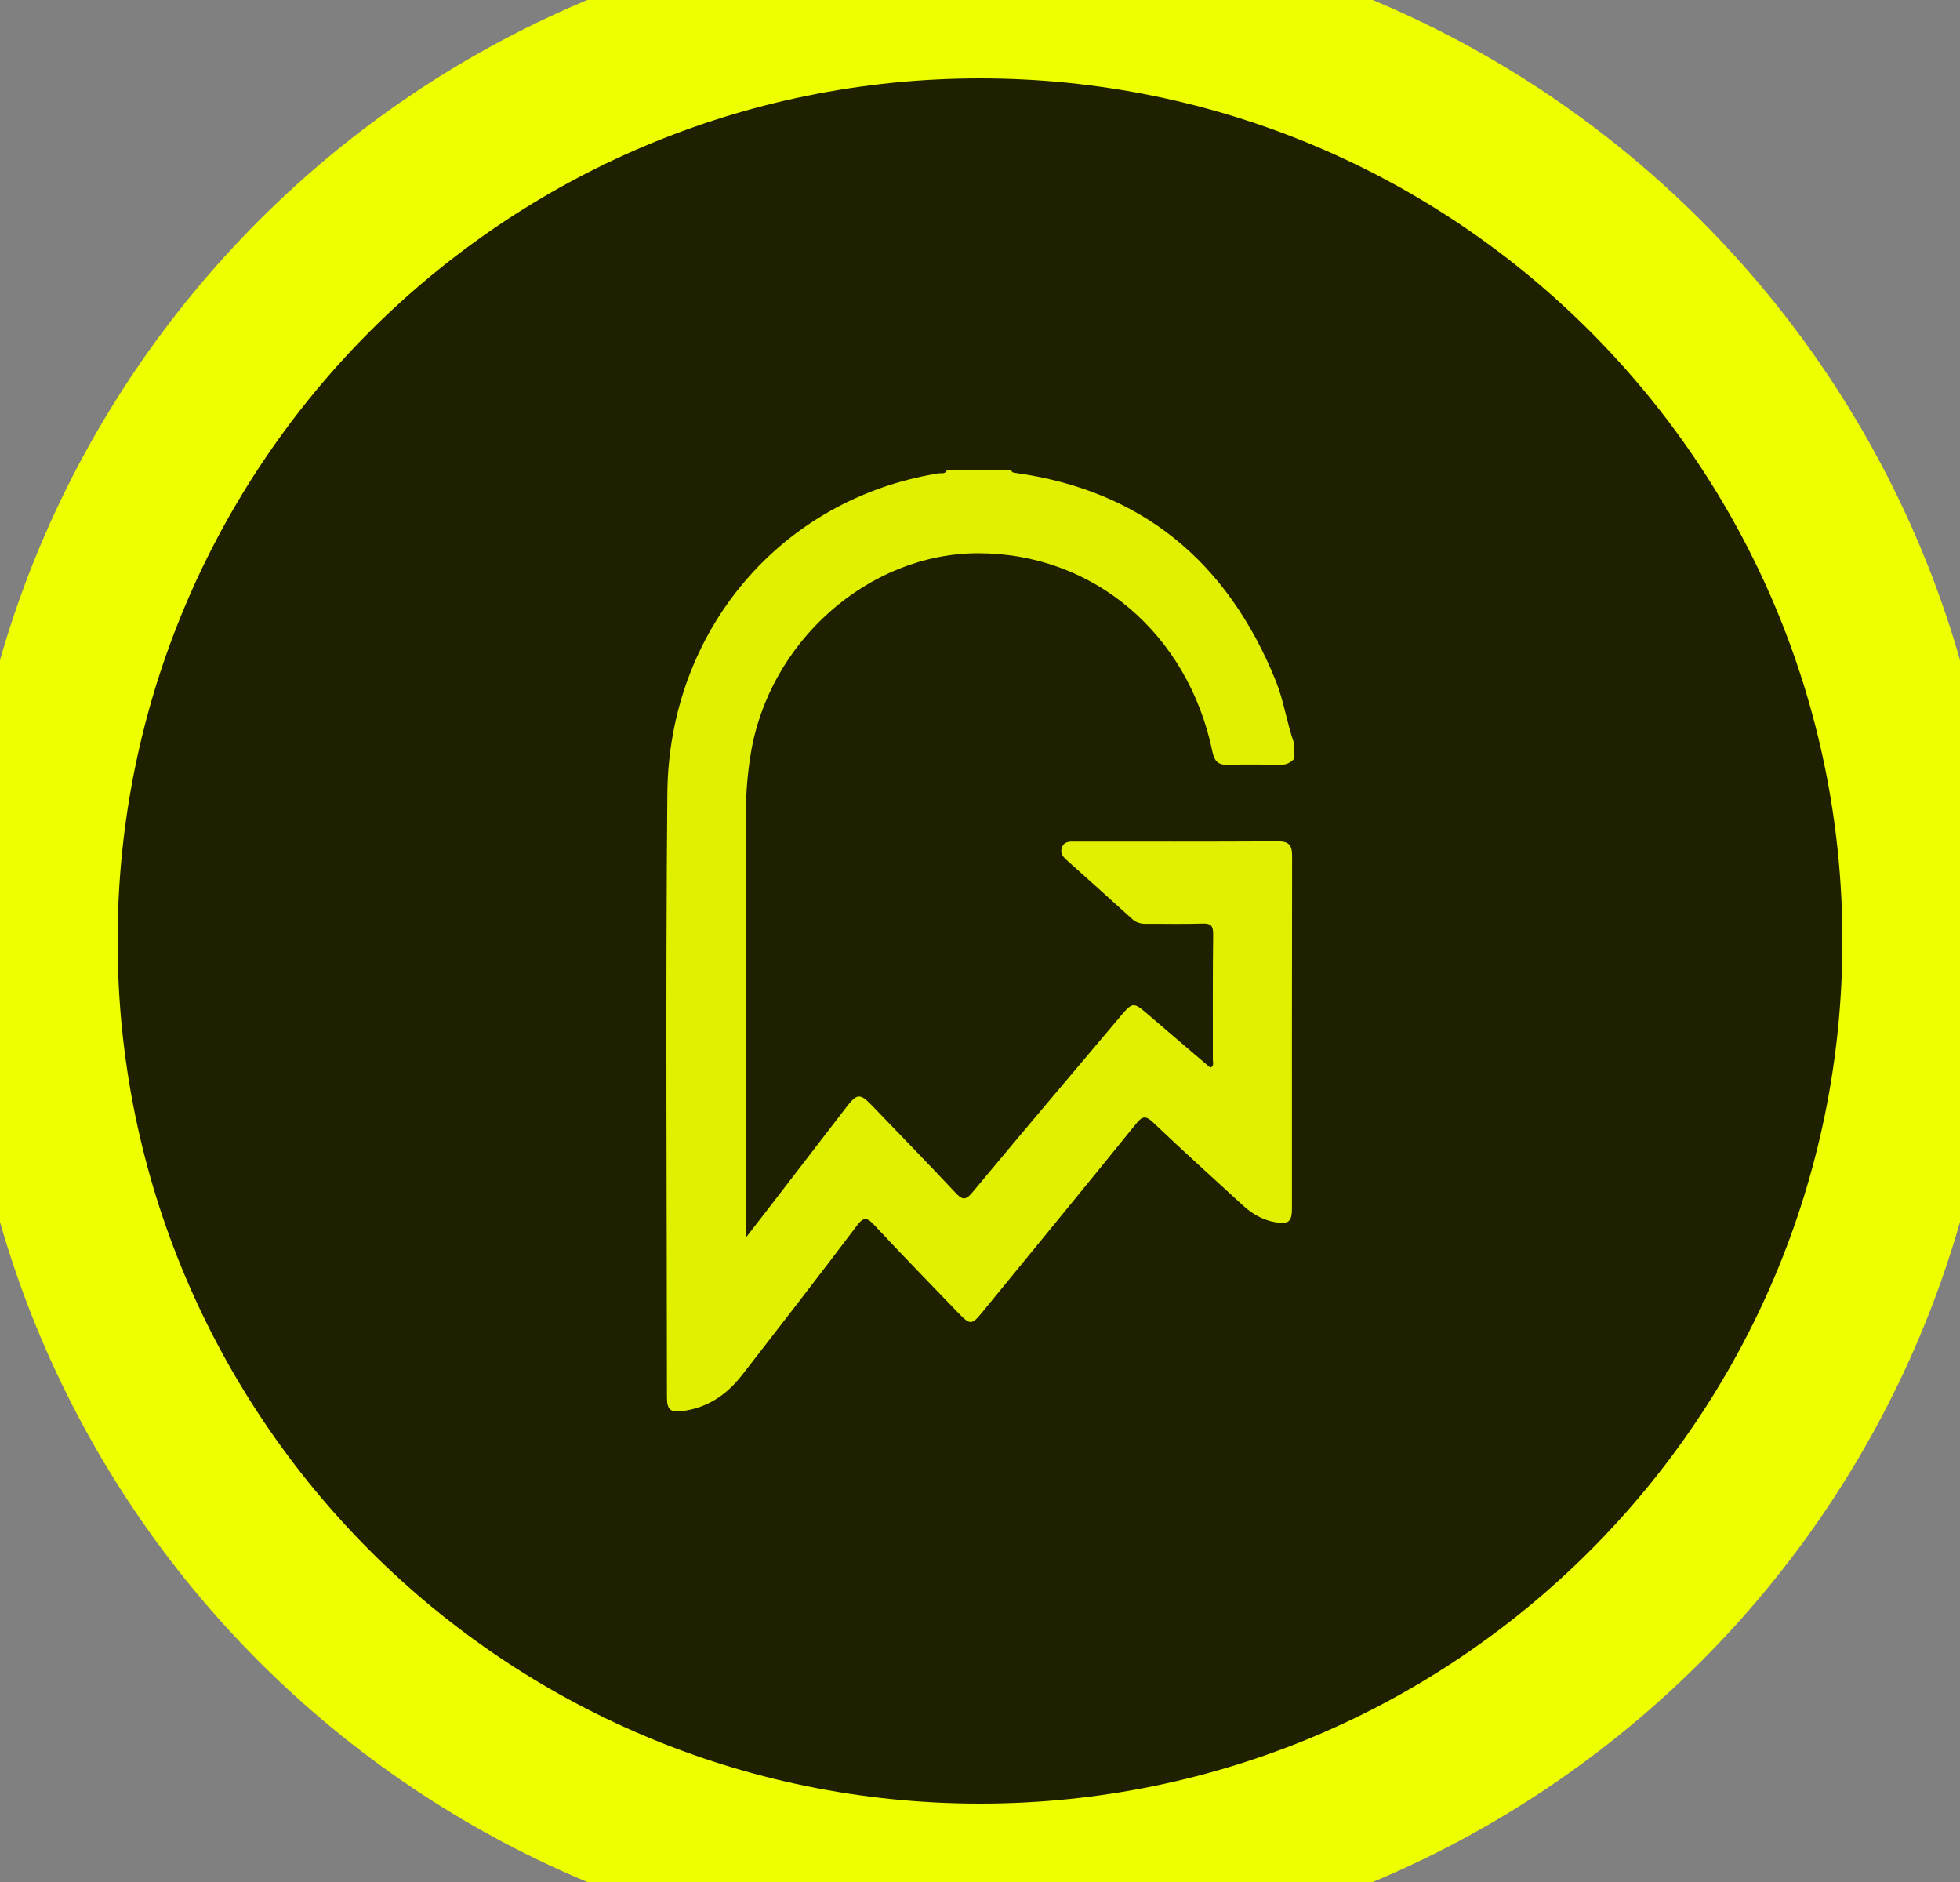<svg width="25" height="24" viewBox="0 0 25 24" fill="none" xmlns="http://www.w3.org/2000/svg">
<rect x="0" y="0" width="25" height="24" fill="#808080" stroke="none"/>
<path d="M0.5 12C0.5 5.373 5.873 0 12.5 0C19.127 0 24.5 5.373 24.5 12C24.5 18.627 19.127 24 12.5 24C5.873 24 0.5 18.627 0.5 12Z" fill="#1E2000"/>
<path d="M16.5 9.684C16.454 9.73 16.402 9.753 16.336 9.752C16.107 9.749 15.878 9.747 15.65 9.752C15.536 9.755 15.489 9.702 15.466 9.591C15.154 8.077 13.944 7.054 12.474 7.055C11.076 7.057 9.803 8.185 9.574 9.624C9.533 9.88 9.513 10.138 9.513 10.398C9.513 12.123 9.513 13.848 9.513 15.573C9.513 15.63 9.513 15.687 9.513 15.783C9.686 15.56 9.837 15.366 9.987 15.17C10.258 14.819 10.527 14.469 10.797 14.117C10.93 13.944 10.97 13.941 11.119 14.095C11.475 14.465 11.834 14.833 12.185 15.208C12.269 15.298 12.311 15.316 12.402 15.207C13.03 14.452 13.665 13.703 14.298 12.953C14.443 12.781 14.46 12.78 14.628 12.924C14.898 13.156 15.169 13.386 15.438 13.616C15.49 13.592 15.47 13.549 15.47 13.517C15.471 12.983 15.467 12.448 15.474 11.914C15.475 11.796 15.437 11.775 15.335 11.778C15.096 11.786 14.857 11.779 14.618 11.781C14.549 11.782 14.492 11.766 14.438 11.717C14.167 11.47 13.893 11.226 13.62 10.981C13.569 10.936 13.516 10.889 13.545 10.808C13.575 10.725 13.645 10.732 13.712 10.732C14.576 10.732 15.441 10.734 16.304 10.729C16.439 10.729 16.481 10.777 16.481 10.914C16.478 12.412 16.479 13.909 16.479 15.407C16.479 15.577 16.439 15.613 16.277 15.588C16.117 15.563 15.979 15.486 15.858 15.376C15.473 15.023 15.085 14.673 14.707 14.313C14.609 14.22 14.568 14.236 14.489 14.333C13.838 15.138 13.181 15.937 12.526 16.738C12.396 16.897 12.373 16.898 12.228 16.748C11.868 16.374 11.506 16.003 11.152 15.623C11.059 15.523 11.016 15.515 10.928 15.632C10.445 16.272 9.954 16.906 9.462 17.539C9.267 17.79 9.018 17.955 8.703 17.995C8.551 18.015 8.507 17.976 8.507 17.819C8.506 15.252 8.489 12.685 8.512 10.119C8.531 8.031 9.972 6.358 11.969 6.037C12.006 6.031 12.053 6.05 12.076 6C12.351 6 12.625 6 12.9 6C12.907 6.024 12.925 6.027 12.946 6.03C14.543 6.251 15.648 7.141 16.273 8.683C16.374 8.935 16.412 9.206 16.5 9.461C16.5 9.536 16.5 9.61 16.5 9.684Z" fill="#E0F000"/>
<path d="M12.5 23C6.425 23 1.5 18.075 1.5 12H-0.5C-0.5 19.18 5.32 25 12.5 25V23ZM23.5 12C23.5 18.075 18.575 23 12.5 23V25C19.68 25 25.5 19.18 25.5 12H23.5ZM12.5 1C18.575 1 23.5 5.925 23.5 12H25.5C25.5 4.82 19.68 -1 12.5 -1V1ZM12.5 -1C5.32 -1 -0.5 4.82 -0.5 12H1.5C1.5 5.925 6.425 1 12.5 1V-1Z" fill="#EEFF00"/>
</svg>
